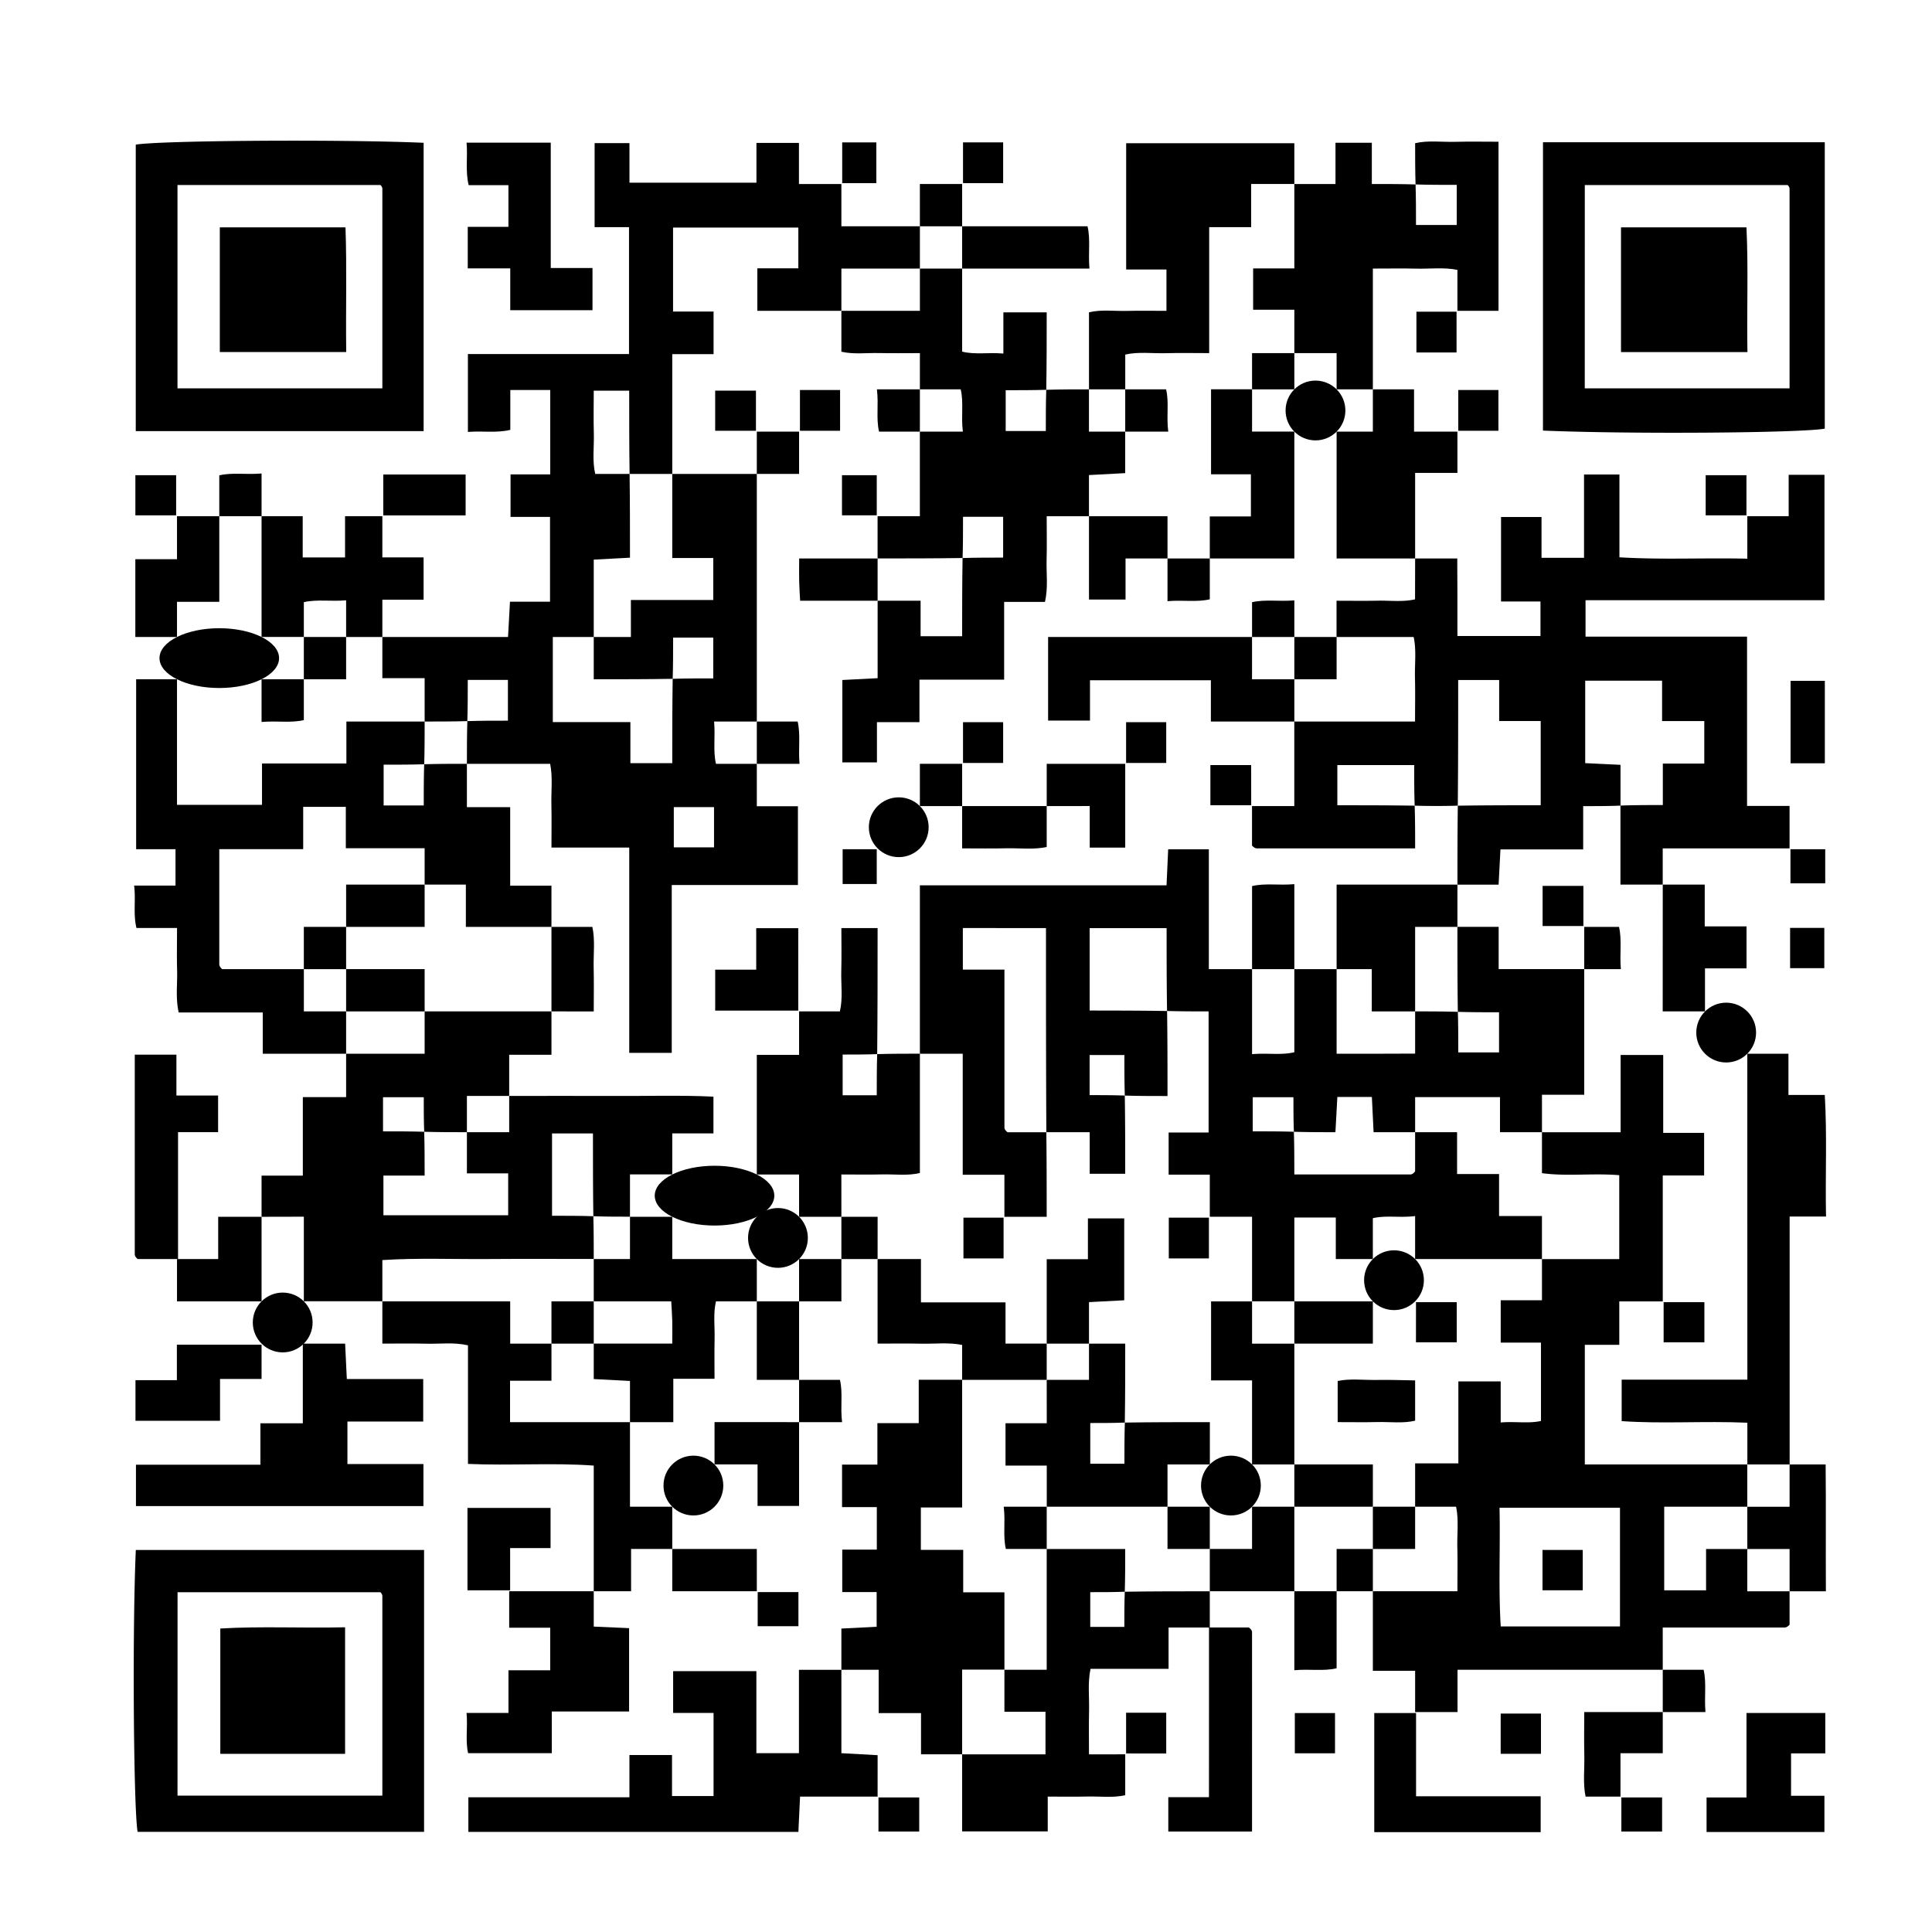 <svg id="Camada_1" data-name="Camada 1" xmlns="http://www.w3.org/2000/svg" viewBox="0 0 2000 2000"><path d="M395.81,659.4H525.92c.63-11.67,1.27-23.59,2-36.54h41.47V535.11H528.51v-44h41.1V403.74H528.27V445c-14.83,3.54-28.93.82-43.9,2.16V366.52H651.15V235.14h-35.6v-87h36.07v41H783.07V147.93h44v42.55H871v43.77h81.28V278H871v43.76H784v-44h42.43V235.58H696.75v86.94h41.94v44.09H695.92v124H651.75c-.41-28.68-.41-57.37-.41-86.2h-36.7c0,15.71-.32,30.1.09,44.48.39,13.95-1.79,28.15,1.46,41.72h35.56c.4,28.84.4,57.67.4,86.71l-37.51,2V659.4H572.27v88.1h80.31V790h43.34c0-29.39,0-58.12.44-87.29,13.72-.44,27.89-.44,42-.44V660.07H696.81c0,14.77,0,28.93-.45,42.65-27,.45-53.47.45-81.72.45V659.4H653.1V621.13h85.27V577.64H695.92V490.59h87.53V746.93H739.24c1.39,16-1.25,30.1,1.92,43.77h42.29v43.91H826v81.56H695.39v173.77h-44V877.37H570.87c0-15.47.27-29.9-.07-44.31-.35-14.16,1.54-28.51-1.29-42.36H483.34c0-14.59,0-29.18.45-44.21,13.72-.45,27.88-.45,42-.45v-42.2H484.23c0,14.76,0,28.93-.44,42.65-15,.44-29.63.44-44.21.44V702H395.81ZM739.16,835.51H697.52v41.68h41.64Z"/><path d="M1464.94,578.12h43.63c0,13,.11,26.06.13,39.17,0,13.37,0,26.75,0,41.1h86V622.64h-40.83V535.18h41.91v42.24h44V491.2h36.65v85.72c44.08,2.67,87.18.4,132.39,1.43v-44h42.81V491.53h37.06V621.31H1641.34v37.74h167.2V834.32h44v43.91h-131.3v37.51h-43.76V833.93c14.3-.54,28.6-.54,43.88-.54V790.45h42.91v-44h-43.69V704.64H1641V790l36.55,1.75v42.21c-12.2.53-24.4.53-38.65.53v44.81h-85.64c-.67,12.9-1.3,24.8-1.91,36.47h-42.61c0-27.09,0-54.18.39-81.72,28.35-.45,57.1-.45,85.8-.45V746.38h-43V703.94H1509.5c0,44,0,87.27-.4,130.08-15,.44-29.57.44-44.64,0-.48-13.8-.48-28-.48-42H1384.4v41.6c27.31,0,53.93,0,80.06.42.48,14.71.48,29,.48,44.18-56.08,0-110,0-164,0a5.48,5.48,0,0,1-2.69-1,14.87,14.87,0,0,1-2.17-1.87V834.46h43.77V746.93h125c0-16.44.28-30.87-.08-45.28-.35-14.12,1.61-28.45-1.34-42.25h-79.86V621.89c15.47,0,28.85.24,42.21-.07,13.07-.3,26.35,1.53,39.07-1.38Z"/><path d="M1721.28,1728.53H1508.82v43.77h-43.88v-42.69h-43.76v-82.36h87.53c0-16.44.27-30.86-.08-45.26-.35-14.13,1.58-28.46-1.31-42.27h-42.38v-44.85h44.76V1430h43.81v42.54c15-1.27,29.06,1.31,41.71-1.57v-81.11h-41.69V1346h42.71v-42.61h80v-86.83c-27.47-2.3-54,1.44-80-2.11v-42.35h81.42v-80h44.09v80.66h42.35v44.12h-42.82v130.31h-45v44.95h-35.68V1516h168.19v43.76h-86v86.51h43.33v-42.74h42.67v43.76h43.77v34.64a16.69,16.69,0,0,1-2.16,1.86,5.65,5.65,0,0,1-2.69,1c-41.44,0-82.88,0-126.45,0ZM1677,1560.79H1552.29c.93,42.06-1.22,83.08,1.27,122.91H1677Z"/><path d="M270.77,1259.62V1217h42.72v-81.29H358.3v-44.88h81.28V1047H570.87v44.89H527.11v42.64H483.34v37.52c-14.59,0-29.18,0-44.22-.44-.45-11.66-.45-23.74-.45-35.75H396.5v35.31c14.77,0,28.92,0,42.62.44.46,14.71.46,29,.46,45.33H396.92v41.08H526.07v-43.33H483.34v-42.64h43.77v-37.52c35.18,0,70.36-.18,105.53,0,35.71.24,71.47-1,105.92.73v38H695.92v42.49H652.15v43.77c-12.5,0-25,0-37.92-.49-.41-28.21-.41-56.9-.41-85.72H571.47v85.24c14.73,0,28.95,0,42.76.48.41,15.07.41,29.66.41,44.25-36.22,0-72.44-.22-108.65.06-36.75.3-73.56-1.28-110.18,1.08v42.63H314.53v-87.53Z"/><path d="M996,278V364c13.61,3.41,27.69.57,42.69,2V323.38h44.85c0,26.21,0,52.95-.45,80.13-13.72.44-27.89.44-42,.44v42.21h41.54c0-14.77,0-28.93.45-42.65,15-.45,29.62-.45,44.21-.45v43.77h37.51v42.95l-37.51,2v42.62h-43.76c0,16.56.3,31-.09,45.42-.38,14.07,1.72,28.39-1.69,43.28h-42.26v80.45H951.81v44h-44v41.68H872V703.93l36.51-1.88V621.89H953v36.72h43c0-27.34,0-53.91.45-80.93,13.72-.45,27.89-.45,42-.45V535H996.92c0,14.76,0,28.93-.45,42.65-29.62.44-58.8.44-88,.44V534.36h43.77V446.83h44.51c-2-16,1-30.11-2.23-43.77H952.26V365.55c-15.47,0-28.84.24-42.21-.07C897,365.18,883.7,367,871,364.1V321.78h81.28V278Z"/><path d="M358.3,1090.81H272v-42.69H185c-3.36-14.79-1.27-29.08-1.65-43.14-.39-14.4-.09-28.83-.09-44.35h-42c-3.57-14.78-.5-28.88-2.41-43.86h42.84V879.09H140.93V703.17h42.3v130h88V790.35h87.35V746.93h81c0,14.59,0,29.18-.45,44.22-13.72.44-27.89.44-42,.44v42.2h41.54c0-14.76,0-28.92.45-42.64,15-.45,29.62-.45,44.21-.45v44.88h44.81v81.29h42.72v42.64h-88.6V915.74H439.58V878.07H358V835.26H313.86v43.8H227c0,40.49,0,79.9,0,119.31a5.5,5.5,0,0,0,1,2.71,15.15,15.15,0,0,0,2,2.19h84.55V1047H358.3Z"/><path d="M438.54,446.3h-298V149.73c24.87-4.32,212.58-5.66,298-1.91ZM183.74,402H395.81c0-69.6,0-138.15,0-206.7a5.19,5.19,0,0,0-1-2.67c-.57-.84-1.46-1.45-1.09-1.1H183.74Z"/><path d="M1597.3,147.23H1889V443.74c-24.72,4.48-200,5.85-291.73,2ZM1640.54,402h212c0-69.64,0-138.2,0-206.75a5.07,5.07,0,0,0-1.06-2.66c-.58-.81-1.48-1.4-1-1h-209.9Z"/><path d="M439,1604.51v291.82H142.44c-4.22-24.83-5.53-210.45-1.84-291.82ZM183.76,1858.8H395.81c0-69.57,0-138.12,0-206.66a5.48,5.48,0,0,0-1-2.7c-.54-.86-1.36-1.55-1-1.15h-210Z"/><path d="M996,1816.07H953.44v-42.7H909.59v-44.84H871v-42.65l36.5-1.86v-35.91H871.89v-43.95h35.79v-44h-36v-44h36.59v-42.93h42.8v-44.9H996v132.18H953.26v43.93H997.1v43.94h42.69v80H996Z"/><path d="M1465.39,190.93c-.45-13.9-.45-27.35-.45-42.7,13.65-3.16,27.89-1,41.9-1.42,14.38-.4,28.79-.09,44.41-.09V321.78h-42.54V279.39c-13.82-2.86-28.16-.95-42.3-1.3-14.4-.35-28.82-.07-45.23-.07v125h-37.52V365.55H1339.9V320.66h-42.66V277.89h42.66V190.48h42.59V147.79h37.62v42.69c16.31,0,30.57,0,45.28.45.44,13.72.44,27.89.44,42H1508V191.38C1493.27,191.38,1479.11,191.38,1465.39,190.93Z"/><path d="M908.49,1859.83H828.22c-.56,11.78-1.12,23.71-1.73,36.56H484.85v-35.86H651.58v-43.71h44.09v42.42h43v-86H696.83v-43.28H783v84.91h44.07v-86.29H871v86.31l37.51,2.07Z"/><path d="M1164.83,1816.07v42.31c-12.72,2.91-26,1.08-39.07,1.38-13.37.31-26.74.07-41.15.07v36H996v-79.72h86.29V1772h-42.52v-43.46h43.77v-125h81.27c0,15.45,0,29.61-.44,44.21-11.64.45-23.73.45-35.74.45v35.95h35.29c0-12.67,0-24.76.45-36.4,29.62-.45,58.8-.45,88-.45v37.52H1209.7v42.74h-80.8c-3.05,14.83-1.16,29.15-1.5,43.26-.35,14.4-.08,28.81-.08,45.3Z"/><path d="M1808.81,1090.81h42.58v42.68H1889c2.48,41.89.44,82.84,1.29,125.88h-37.66V1516h-43.77v-43.21c-45.17-1.94-88.38,1.31-130.12-1.66v-42.92h130.12Z"/><path d="M1127.32,403.06V323.3c12.69-3.06,26-1.13,39-1.45,13.38-.32,26.76-.07,41.19-.07V279H1165.8V148.26h174.1v42.22h-44.71v44.67h-43.45v130.4c-16.24,0-30.65-.31-45,.08-14,.38-28.23-1.72-41.88,1.43v36Z"/><path d="M695.92,1603.49H653.29v43.76H614.64V1517.18c-42.9-3.14-86.09.21-130.19-1.75V1392.66c-14.84-3.37-29.15-1.28-43.23-1.66-14.42-.39-28.86-.09-45.41-.09v-43.76H528.15v43.76h42.72v38.41H528v42.87H652.15v87.53h43.77Z"/><path d="M313.48,1390.91h43.79c.57,11.77,1.14,23.69,1.76,36.64H438.1v44H359.66v44h78.67v43.56H140.74v-42.86H269.57V1473.4h43.91Z"/><path d="M527.11,1647.25h87.53v36.59l36.59,1.62v86.28h-80v43.13H484.6c-3-12.47-.26-26.58-1.64-41.64h43.41v-44.14h43.21V1685H527.11Z"/><path d="M1508.71,446.83v42.69h-43.77v88.6h-81.28V446.83h37.52V403.06h42.64v43.77Z"/><path d="M270.77,534.36h42.58v42.69H357.2V534.36h38.61V577H438.5V620.8H395.81v38.6H358.3V621.45c-16,1.38-30.1-1.24-43.77,1.91v36H270.77Z"/><path d="M528.21,277.83h-44v-43h42.11V191.68H485.16c-3.58-14.87-.83-29-2.19-44h87.17V277.46h43.21v43.68H528.21Z"/><path d="M1251.56,1684.77h41.25a13.72,13.72,0,0,1,2.21,2.09,4.91,4.91,0,0,1,1.07,2.64c.05,68.38,0,136.76,0,206.49h-86.67v-35.55h42.1Z"/><path d="M184.31,1303.38H142.53a15.2,15.2,0,0,1-2.09-2.22,5.44,5.44,0,0,1-.93-2.71c0-68.57,0-137.15,0-206.68h43.11v42.32h43.16V1172H184.31Z"/><path d="M996,1428.43v-36.14c-13.81-2.86-28.14-1-42.27-1.3-14.4-.35-28.82-.08-45.26-.08v-87.53h44.89v44.81h87.54v42.72h42.64v37.52Z"/><path d="M1465.9,1773.33v86.17h129v37.14H1422.64V1773.33Z"/><path d="M1889.53,1773.28v41.83H1854.1V1859h34.53v37.48h-122v-35.76h41.32v-87.43Z"/><path d="M1721.28,915.74h43.45V959H1808v43.47h-43V1047h-43.77Z"/><path d="M183.23,659.4H140.1V578.89h43.13V534.36H227V623H183.23Z"/><path d="M270.77,1392v35.49h-43v43.31H140.25v-42.06H183.1V1392Z"/><path d="M1852.58,1516h37.31c.46,43,0,86.08.26,131.29h-37.57v-43.76h-43.77v-43.77h43.77Z"/><path d="M827.21,1472.19v86.74h-43v-43H739.68v-43.77Z"/><path d="M528.08,1646.28H483.93V1561h86v41.57H528.08Z"/><path d="M1339.9,1647.25h-87.53v-43.76h43.76v-43.77h43.77Z"/><path d="M183.23,1303.38h42.64v-43.76h44.9v87.53H183.23Z"/><path d="M996,234.25H1125.8c3.26,13.67.55,27.77,2,43.77H996Z"/><path d="M1677.52,1859.83h-36.13c-2.88-13.81-1-28.14-1.31-42.27-.35-14.4-.08-28.82-.08-45.26h81.28v42.64h-43.76Z"/><ellipse cx="227" cy="681.28" rx="61.89" ry="30.95"/><path d="M396.77,533.53V491.19H482v42.34Z"/><path d="M783.45,1647.25H695.92v-43.76h87.53Z"/><path d="M1383.66,1647.25V1727c-13.67,3.23-27.76.54-43.76,2v-81.74Z"/><path d="M827.21,1347.15v81.28H783.45v-81.28Z"/><path d="M1889.07,790.16H1853.6V704.8h35.47Z"/><path d="M996.92,189.59v-42.2h41.54v42.2Z"/><path d="M1507.82,322.67v42.21h-41.55V322.67Z"/><path d="M1721.28,1772.3v-43.77h42.29c3.17,13.67.53,27.75,1.92,43.77Z"/><path d="M1165.73,1815.17V1773h41.54v42.2Z"/><path d="M1340.4,1815v-41.65H1382V1815Z"/><path d="M1595.21,1815.53H1553.5v-41.65h41.71Z"/><path d="M871,1303.38v43.77H827.21v-43.77Z"/><circle cx="292.65" cy="1369.03" r="30.95"/><circle cx="1786.93" cy="1068.92" r="30.95"/><path d="M996,190.48v43.77H952.26V190.48Z"/><path d="M827.21,1428.43h42.28c3.25,13.66.24,27.76,2.23,43.76H827.21Z"/><path d="M1807.92,533.47h-42.2V491.92h42.2Z"/><circle cx="717.8" cy="1537.84" r="30.95"/><path d="M227,534.36V492.07c13.67-3.17,27.74-.53,43.77-1.92v44.21Z"/><path d="M182.34,533.47h-42.2V491.92h42.2Z"/><path d="M1509.6,445.93v-42.2h41.55v42.2Z"/><path d="M908.49,1303.38H871v-43.76h37.51Z"/><path d="M871.85,189.58V147.41h35.32v42.17Z"/><path d="M1421.18,1647.25h-37.52v-43.76h37.52Z"/><path d="M1853.11,1002.24V960.55h35.4v41.69Z"/><path d="M784.36,1648.13h42.17v35.31H784.36Z"/><path d="M909.4,1860.71h42.17V1896H909.4Z"/><path d="M1678.43,1860.71h42.17V1896h-42.17Z"/><path d="M1853.47,879.12h36v35.3h-36Z"/><path d="M1208.16,1046.59c.44,29,.44,57.63.44,88-15.44,0-29.6,0-44.2-.45-.44-13.7-.44-27.86-.44-42h-36v41.53c12.66,0,24.76,0,36.42.46.43,27,.43,53.6.43,80.94h-36.75v-43h-44.89c-.37-70.32-.37-140.63-.37-211.35H996.73v43h43.06c0,56,0,109.81,0,163.66a5.11,5.11,0,0,0,1.07,2.64,14.66,14.66,0,0,0,2.21,2.09h40.08c.37,28.59.37,57.18.37,87.53h-43.77v-43.54H996.62V1090.81H952.26V916.47H1207.6c.57-12.45,1.11-24.4,1.69-37.26h42.1v124.06h44.74v88c16-1.42,30.1,1.27,43.77-2v-86h43.76v87.54c15.4,0,28.77,0,42.15,0,13.09,0,26.19-.08,39.13-.12V1047c14.59,0,29.18,0,44.21.45.45,13.72.45,27.88.45,42h42.2v-41.55c-14.76,0-28.93,0-42.65-.44-.44-29.63-.44-58.8-.44-88h42.69v43.76H1640v130.07h-43.76v38.75h-43.45v-36.28h-87.85v36.28h-43c-.68-13.91-1.26-25.8-1.78-36.45h-35.74c-.7,12.92-1.34,24.8-2,36.45-15.63,0-29.1,0-43-.44-.45-11.66-.45-23.74-.45-35.75h-42.17v35.31c14.77,0,28.92,0,42.62.44.46,14.73.46,29,.46,44.2,41.48,0,80.84,0,120.2,0a5.17,5.17,0,0,0,2.68-1,14.52,14.52,0,0,0,2.16-2.2v-40.53h43.44v43.29h43.47v43.47h44.39v44.53h-131.3v-44.5c-16,2-30.1-1-43.76,2.22v42.28h-38.34v-43H1339.9v86.73h-43.77v-87.53h-43.76v-43.57h-42.6v-43.63h41.36V1047c-14.08,0-28.31,0-43-.45-.45-28.29-.45-57-.45-85.75H1128v85.3C1155.27,1046.14,1181.93,1046.14,1208.16,1046.59Z"/><path d="M871,1259.62H827.21v-43.77H783.45V1092h43.76v-45h42.23c3.23-13.6,1.06-27.83,1.45-41.8.4-14.38.09-28.79.09-44.45h37.51c0,43.58,0,86.8-.43,130.47-11.66.45-23.74.45-35.75.45v42.17h35.31c0-14.77,0-28.92.44-42.62,15-.45,29.61-.45,44.2-.45v123.48c-12.66,3.15-26,1.16-39,1.49-13.39.33-26.78.07-42.29.07Z"/><path d="M1339.9,703.17v43.76h-86.4V704.2H1128.36v41.74H1085V659.4h211.09v43.77Z"/><path d="M1252.37,578.12V534.61h42.56V491h-41.26v-88h42.46v43.77h43.77V578.12Z"/><path d="M1508.71,915.74v43.77h-43.77V1047h-44.88v-43.77h-36.4V915.74Z"/><path d="M826.37,1046.2h-86v-42.41h42.47V960.87h43.5Z"/><path d="M1127.32,534.36h81.28v43.76h-43.44v42.52h-37.84Z"/><path d="M1083.56,834.46V790.7h81.27v86.72h-36.74v-43Z"/><path d="M996,834.46h87.54v42.36c-13.79,2.93-28.11,1-42.21,1.33-14.41.36-28.82.08-45.33.08Z"/><ellipse cx="739.68" cy="1237.73" rx="61.89" ry="30.95"/><path d="M1296.13,1003.27v-86c13.67-3.23,27.76-.54,43.77-2v88Z"/><path d="M570.87,1047V959.51h42.36c2.93,13.78,1,28.1,1.33,42.21.36,14.4.08,28.82.08,45.32Z"/><path d="M908.49,578.12v43.77H828.31c-.36-6.68-.88-13.5-1-20.33-.19-7.12,0-14.26,0-23.44Z"/><path d="M782.56,445.93H740.35V404.39h42.21Z"/><circle cx="930.38" cy="856.35" r="30.95"/><path d="M783.45,790.7V746.93h42.28c3.17,13.67.54,27.75,1.93,43.77Z"/><path d="M1295.24,833.57H1253V792h42.2Z"/><path d="M952.26,834.46V790.7H996v43.76Z"/><path d="M1165.73,789.81V747.6h41.54v42.21Z"/><path d="M996.92,789.81V747.6h41.54v42.21Z"/><path d="M1383.66,659.4v43.77H1339.9V659.4Z"/><path d="M1208.6,578.12h43.77v42.29c-13.67,3.17-27.75.53-43.77,1.92Z"/><path d="M783.45,446.83h43.76v43.76H783.45Z"/><circle cx="1361.78" cy="424.94" r="30.95"/><path d="M952.26,403.06v43.77H910c-3.25-13.67-.23-27.76-2.23-43.77Z"/><path d="M828.11,445.93v-42.2h41.54v42.2Z"/><path d="M1296.13,659.4v-36c13.67-3.15,27.74-.53,43.77-1.91V659.4Z"/><path d="M907.62,533.45h-36V491.92h36Z"/><path d="M907.6,879.12v36H872.3v-36Z"/><path d="M270.77,703.17h43.76v42.28c-13.67,3.17-27.74.54-43.76,1.93Z"/><path d="M314.53,659.4H358.3v43.77H314.53Z"/><path d="M1639.11,958.62h-42.2V917.07h42.2Z"/><path d="M1722.18,1348h42.2v41.55h-42.2Z"/><path d="M1640,1003.27V959.51h36c3.15,13.66.53,27.74,1.91,43.76Z"/><path d="M1339.9,1516h-43.77v-87h-42.42v-81.8h42.42v43.76h43.77Z"/><path d="M1339.9,1559.72V1516h81.28v43.76Z"/><path d="M1421.18,1347.15v43.76H1339.9v-43.76Z"/><path d="M1464.94,1429v41.69c-12.69,3-26,1.1-39,1.41-13.36.32-26.73.07-41.18.07v-42.56c12.65-2.76,26.94-.81,41-1.1C1438.87,1428.26,1452,1428.83,1464.94,1429Z"/><circle cx="1443.06" cy="1325.26" r="30.95"/><path d="M1465.83,1348H1508v41.55h-42.21Z"/><path d="M1421.18,1603.49v-43.77h43.76v43.77Z"/><path d="M1596.79,1646.24V1604.5h41.65v41.74Z"/><path d="M358.3,959.51V915.74h81.28v43.77Z"/><path d="M358.3,1047v-43.77h81.28V1047Z"/><path d="M358.3,1003.27H314.53V959.51H358.3Z"/><path d="M783.45,1303.38v43.77H741.17c-3,12.68-1.11,25.95-1.42,39-.31,13.36-.07,26.73-.07,41.18H697v44.86H652.15v-42.6l-37.51-2v-36.7h81.28c0-9.15.14-16.3,0-23.44-.18-6.82-.7-13.64-1.06-20.32H614.64v-43.77h37.51v-43.76h43.77v43.76Z"/><path d="M614.64,1390.91H570.87v-43.76h43.77Z"/><path d="M1164.83,446.83V403.06h42.31c3.25,13.66.16,27.76,2.23,43.77Z"/><path d="M1339.9,365.55v37.51h-43.77V365.55Z"/><path d="M227.55,364.45V235.35h130.1c1.51,41.87.18,84.94.75,129.1Z"/><path d="M1678.06,364.46V235.34h129.87c2.06,41.88.25,85,1,129.12Z"/><path d="M357.24,1815.56H228.06V1685.83c41.93-2.5,85-.26,129.18-1.27Z"/><path d="M1083.56,1428.43h43.76v-37.52h37.51c0,28.28,0,54.78-.43,81.74-11.66.45-23.74.45-35.75.45v42.17H1164c0-14.77,0-28.92.44-42.62,29-.46,57.62-.46,88-.46V1516H1208.6v43.76h-125v-42.59h-42.7v-43.86h42.7Z"/><path d="M1083.56,1559.72v43.77h-42.28c-3.25-13.66-.23-27.76-2.23-43.77Z"/><path d="M1252.37,1559.72v43.77H1208.6v-43.77Z"/><path d="M1127.32,1390.91h-43.76v-87.39h42.65v-42.24h37.58v84.77l-36.47,1.91Z"/><path d="M1038.9,1260.51v42.2H997.35v-42.2Z"/><path d="M1251.47,1260.51v42.2h-41.54v-42.2Z"/><circle cx="1274.25" cy="1537.84" r="30.95"/><circle cx="805.33" cy="1281.5" r="30.95"/></svg>